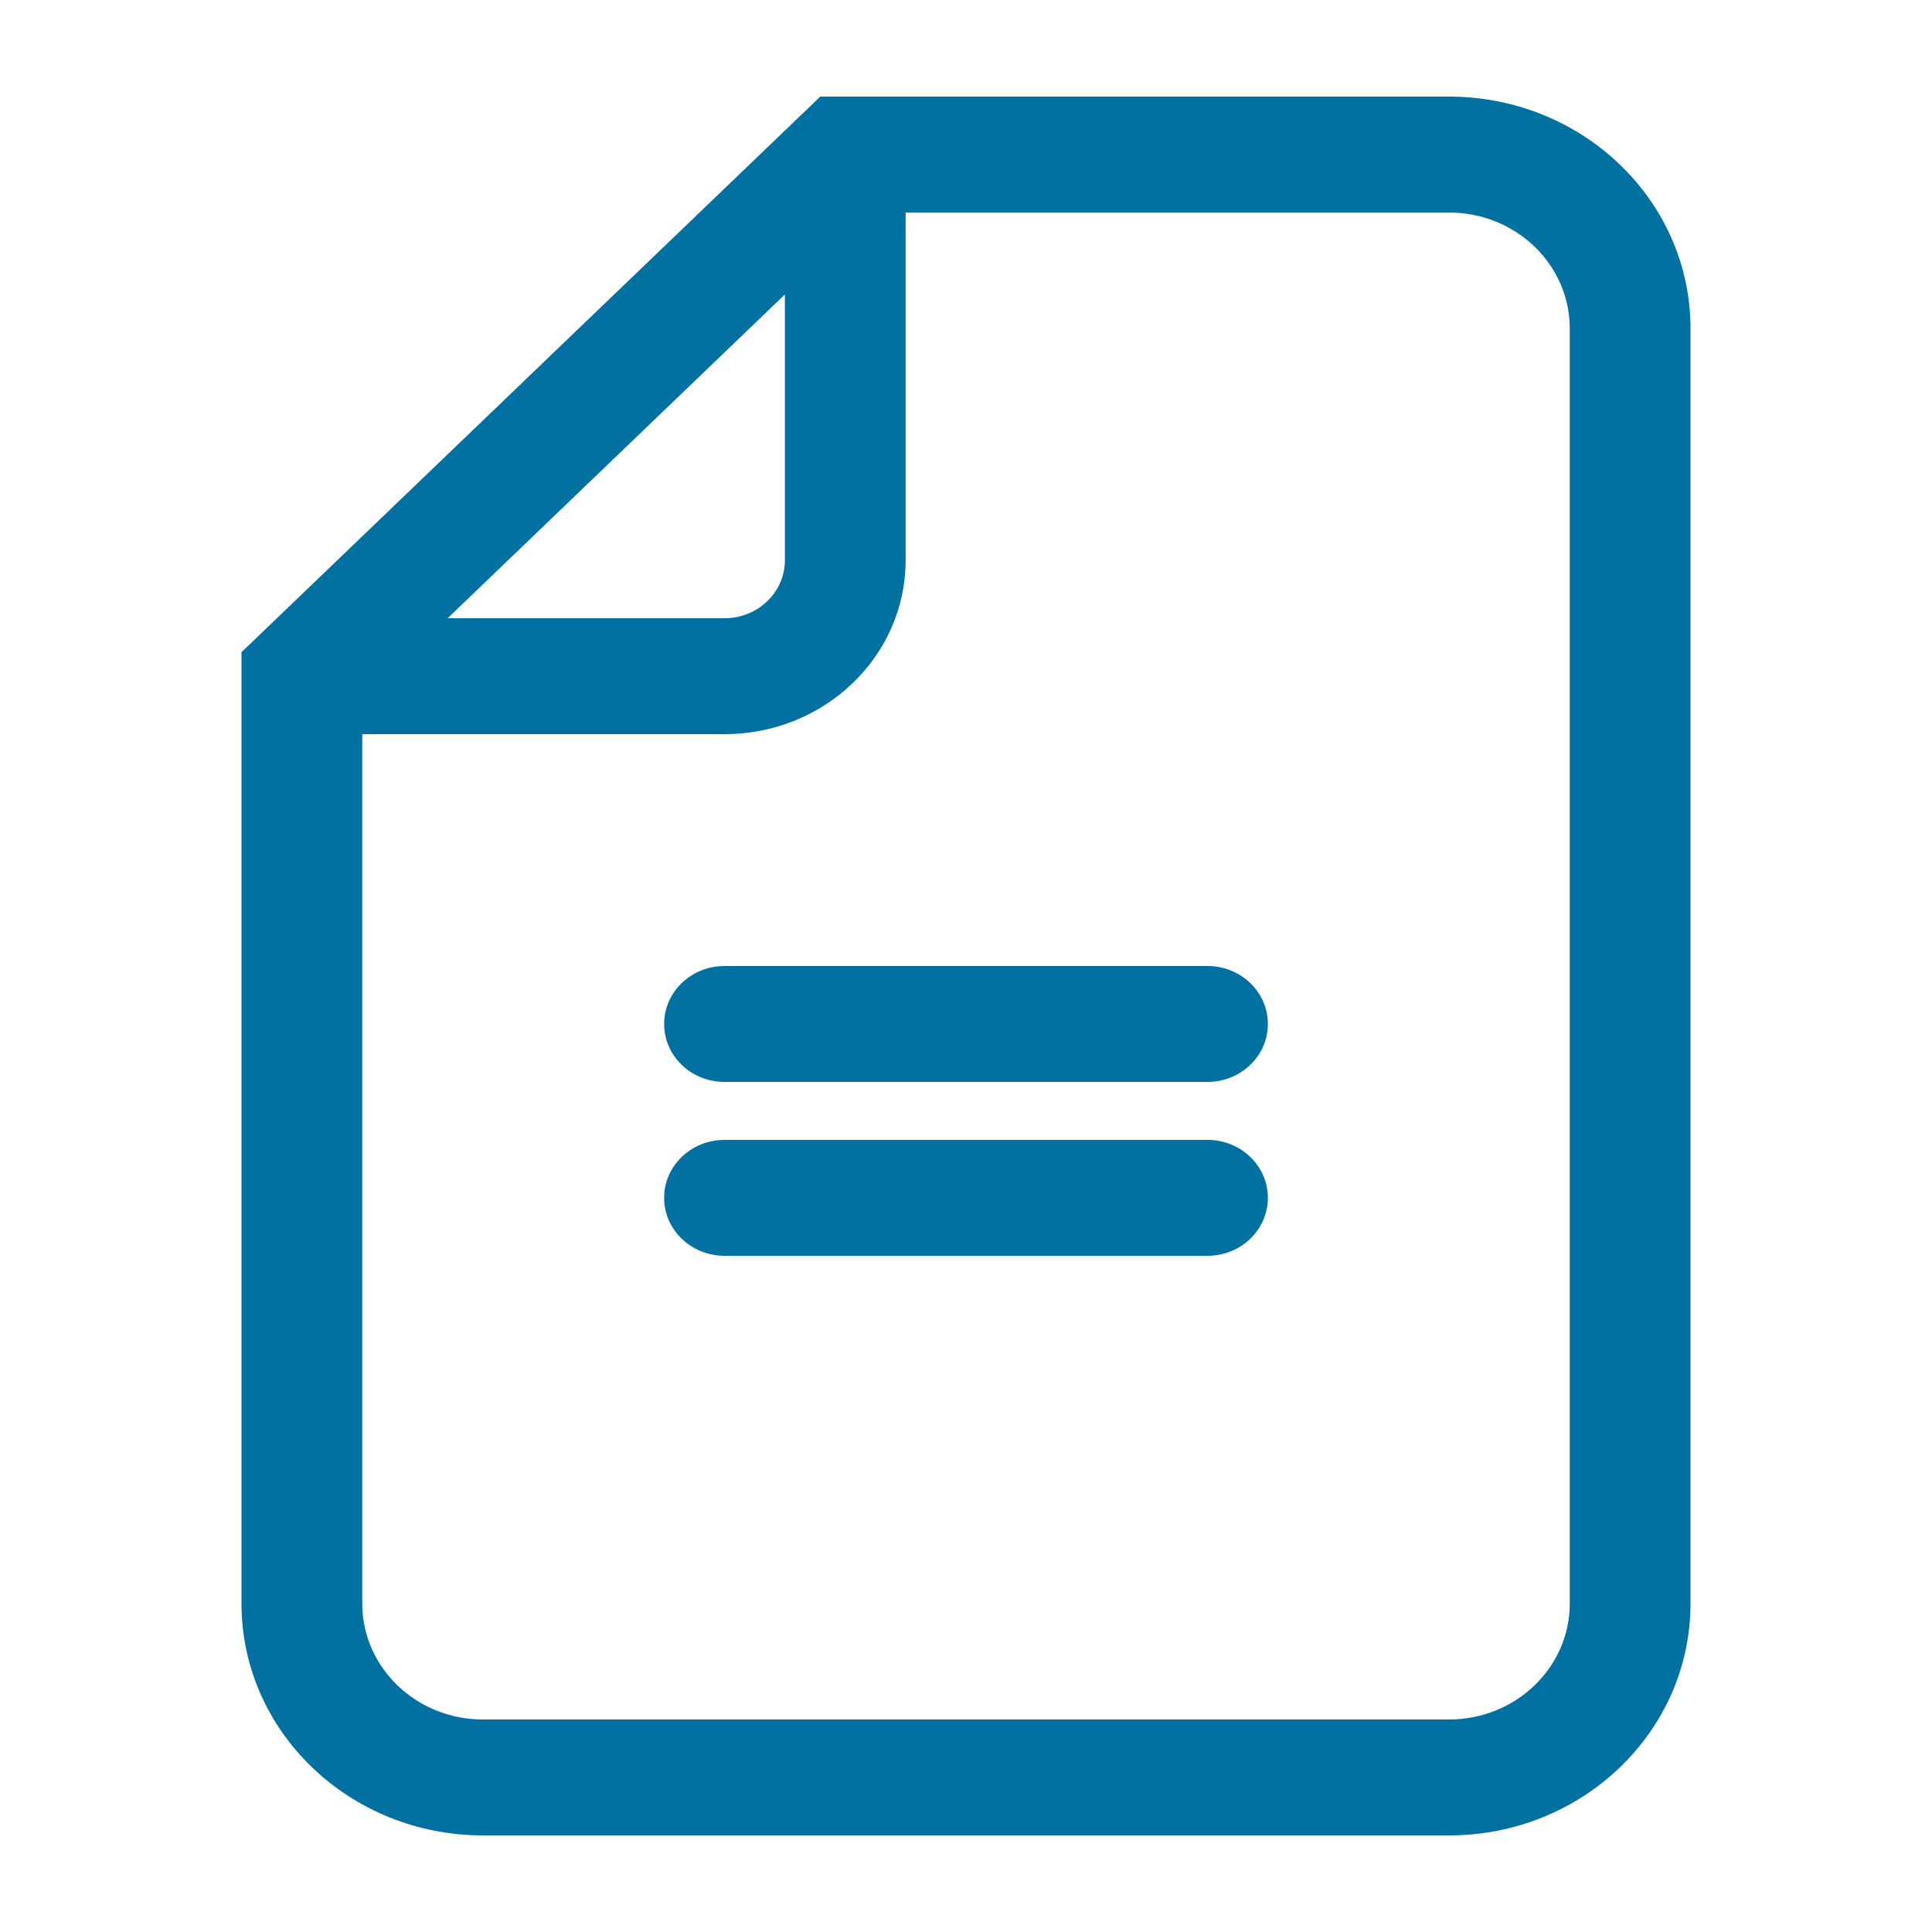 <svg width="48" height="48" viewBox="0 0 48 48" fill="none" xmlns="http://www.w3.org/2000/svg">
<path d="M22.5 5.28V13.92C22.5 16.306 20.485 18.24 18 18.24H9V39.84C9 41.431 10.343 42.72 12 42.72H36C37.657 42.72 39 41.431 39 39.84V8.16C39 6.569 37.657 5.28 36 5.28H22.5V5.28ZM11.121 15.36H18C18.828 15.36 19.5 14.715 19.5 13.92V7.316L11.121 15.36ZM20.379 2.4H36C39.314 2.4 42 4.979 42 8.16V39.84C42 43.021 39.314 45.6 36 45.6H12H12C8.686 45.6 6 43.021 6 39.84V16.204L20.379 2.4H20.379ZM18 26.88C17.172 26.88 16.5 26.235 16.5 25.44C16.5 24.645 17.172 24 18 24H30C30.828 24 31.5 24.645 31.5 25.44C31.5 26.235 30.828 26.88 30 26.88H18ZM18 31.2C17.172 31.2 16.5 30.555 16.5 29.76C16.5 28.965 17.172 28.32 18 28.32H30C30.828 28.32 31.5 28.965 31.5 29.76C31.5 30.555 30.828 31.2 30 31.2H18Z" fill="#0171A1"/>
</svg>